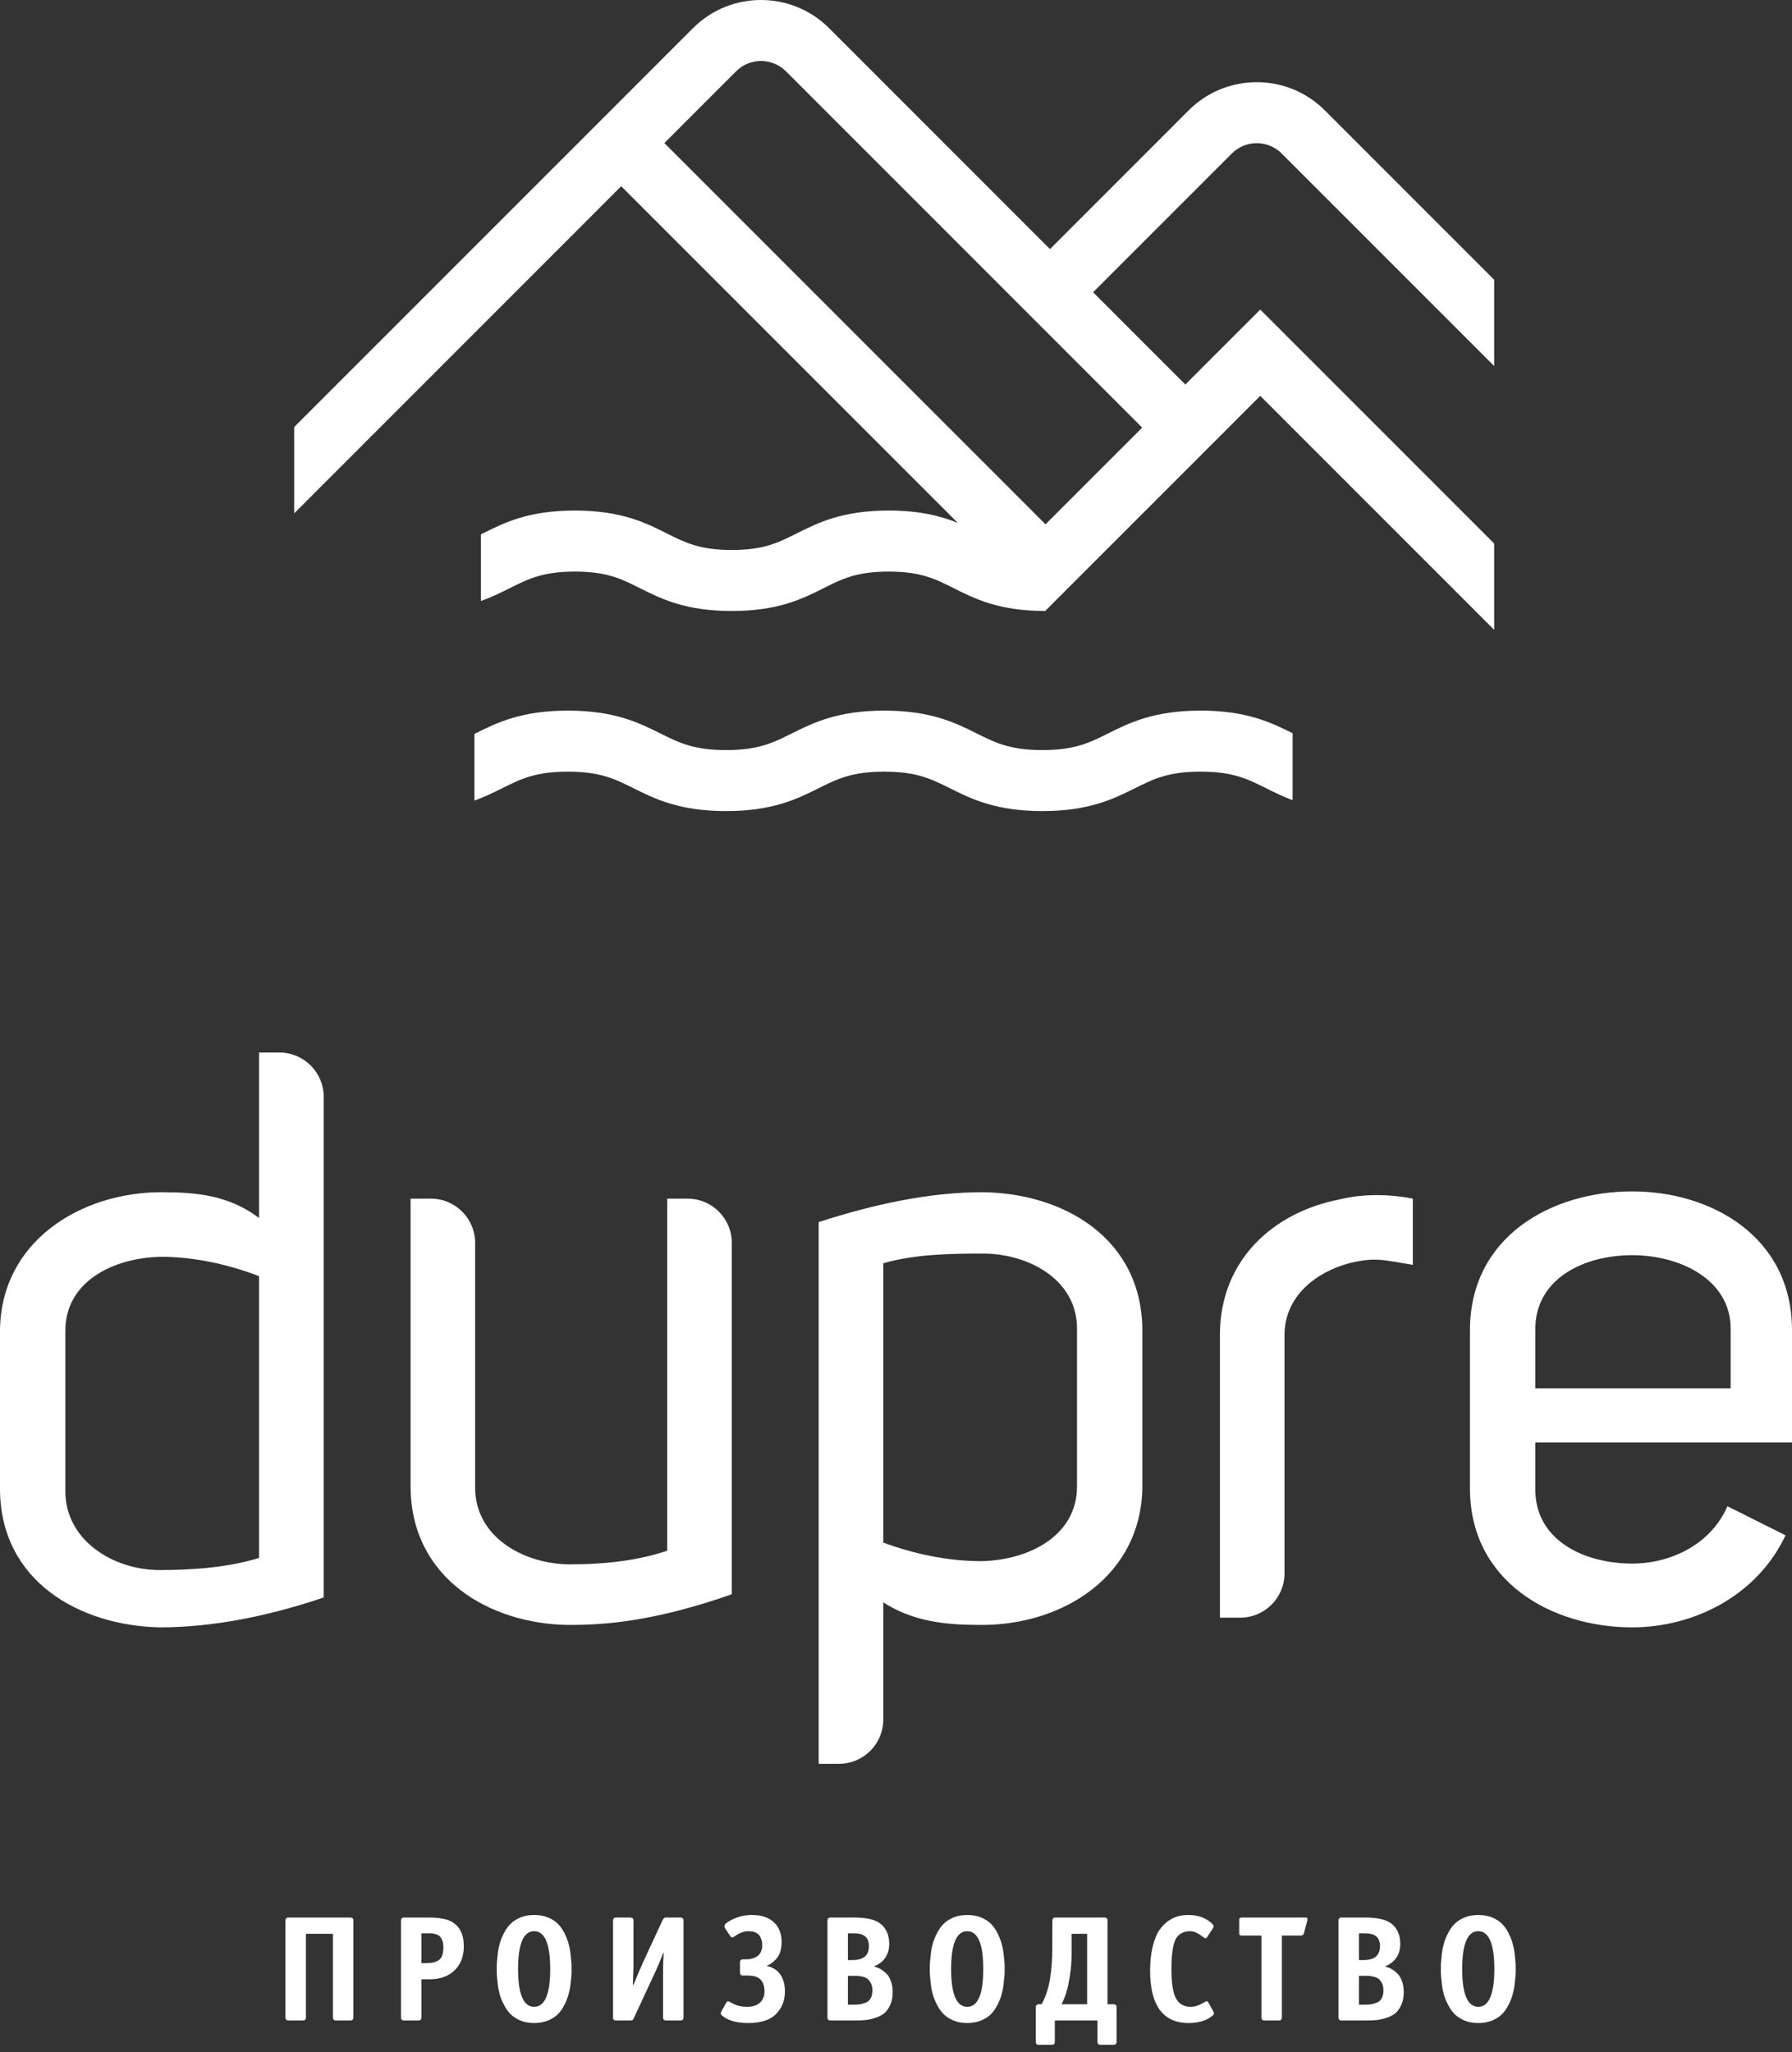 <svg width="200" height="229" viewBox="0 0 200 229" fill="none" xmlns="http://www.w3.org/2000/svg">
<rect x="0" y="0" width="200" height="229" fill="#333333" stroke="none"/>
<path d="M127.477 47.716L116.688 58.505L74.146 15.964L82.156 7.955C83.688 6.419 86.181 6.421 87.715 7.952L127.477 47.716ZM143.041 17.126L166.761 40.845V31.216L147.854 12.31C143.67 8.123 136.856 8.123 132.666 12.31L117.184 27.794L92.531 3.141C88.34 -1.048 81.529 -1.046 77.343 3.141L32.835 47.648V57.277L69.331 20.779L106.895 58.342C104.997 57.578 102.649 56.967 99.182 56.967C93.997 56.967 91.289 58.328 88.9 59.529C86.856 60.554 85.242 61.367 81.673 61.367C78.101 61.367 76.485 60.554 74.442 59.529C72.053 58.328 69.343 56.967 64.158 56.967C58.972 56.967 56.263 58.328 53.873 59.529C53.805 59.563 53.741 59.596 53.672 59.627V67.061C54.907 66.618 55.95 66.102 56.93 65.611C58.972 64.587 60.587 63.777 64.158 63.777C67.729 63.777 69.344 64.587 71.385 65.611C73.776 66.813 76.487 68.174 81.673 68.174C86.858 68.174 89.566 66.813 91.956 65.611C93.999 64.587 95.612 63.777 99.182 63.777C102.75 63.777 104.364 64.587 106.404 65.611C108.794 66.813 111.503 68.174 116.688 68.174V68.134L140.653 44.171L166.761 70.276V60.647L140.653 34.542L132.292 42.903L121.997 32.608L137.482 17.126C139.015 15.592 141.505 15.592 143.041 17.126Z" fill="white"/>
<path d="M123.647 81.849C121.585 82.877 119.954 83.692 116.342 83.692C112.73 83.692 111.099 82.877 109.032 81.849C106.629 80.651 103.903 79.29 98.687 79.29C93.474 79.29 90.75 80.651 88.345 81.849C86.28 82.877 84.65 83.692 81.038 83.692C77.424 83.692 75.792 82.877 73.725 81.849C71.32 80.649 68.593 79.29 63.378 79.29C58.161 79.29 55.434 80.651 53.029 81.849C53.002 81.862 52.976 81.873 52.949 81.888V89.331C54.121 88.904 55.121 88.412 56.064 87.943C58.13 86.914 59.763 86.1 63.378 86.1C66.991 86.1 68.623 86.914 70.69 87.943C73.095 89.14 75.822 90.499 81.038 90.499C86.252 90.499 88.978 89.14 91.382 87.941C93.447 86.914 95.077 86.1 98.687 86.1C102.3 86.1 103.931 86.914 105.996 87.941C108.401 89.14 111.128 90.499 116.342 90.499C121.556 90.499 124.28 89.14 126.686 87.941C128.748 86.914 130.379 86.1 133.989 86.1C137.601 86.1 139.232 86.914 141.292 87.941C142.199 88.395 143.151 88.868 144.264 89.282V81.815C141.876 80.625 139.154 79.29 133.989 79.29C128.777 79.29 126.051 80.651 123.647 81.849Z" fill="white"/>
<path d="M28.916 173.831C25.403 174.914 21.44 175.184 17.837 175.184C12.521 175.184 7.207 171.76 7.297 166.265V148.607C7.207 143.024 12.611 140.322 18.017 140.231C21.53 140.231 25.403 141.041 28.916 142.393V173.831ZM31.184 117.441H28.916V135.906C25.583 133.386 21.979 133.025 18.017 133.025C9.008 133.025 0 138.52 0 148.607V166.086C0 176.445 8.918 181.398 17.837 181.579C23.781 181.579 29.996 180.318 36.123 178.247V122.378C36.123 119.651 33.911 117.441 31.184 117.441Z" fill="white"/>
<path d="M76.737 133.744H74.467V173.022C71.315 174.101 67.621 174.553 63.479 174.553C58.254 174.462 53.028 171.399 53.028 165.995V138.684C53.028 135.955 50.817 133.744 48.09 133.744H45.822V165.814C45.822 176.084 54.65 181.219 63.479 181.31C67.441 181.31 72.937 180.949 81.675 177.884V138.684C81.675 135.955 79.465 133.744 76.737 133.744Z" fill="white"/>
<path d="M120.199 165.725C120.29 171.311 114.883 174.101 109.479 174.192C105.786 174.192 102.003 173.382 98.58 172.121V140.952C102.003 139.961 105.967 139.87 109.661 139.87C114.976 139.87 120.29 142.933 120.199 148.34V165.725ZM109.661 133.025C103.714 133.025 97.499 134.375 91.373 136.358V196.803H93.642C96.37 196.803 98.58 194.592 98.58 191.866V178.787C101.913 180.949 105.606 181.31 109.391 181.31C118.489 181.398 127.496 175.903 127.496 165.725V148.519C127.496 138.069 118.577 133.116 109.661 133.025Z" fill="white"/>
<path d="M149.483 133.835C142.098 135.278 136.151 140.592 136.151 148.97V180.497H138.419C141.146 180.497 143.359 178.287 143.359 175.56V148.97C143.359 144.646 146.871 141.942 150.563 140.952C153.537 140.231 154.347 140.592 157.682 141.132V133.744C154.978 133.204 152.005 133.204 149.483 133.835Z" fill="white"/>
<path d="M193.153 154.914H171.354V148.428C171.264 142.754 176.67 140.052 182.163 140.052C187.479 140.052 193.153 142.754 193.153 148.249V154.914ZM182.163 132.934C173.156 132.934 164.058 137.98 164.058 148.428V166.086C164.058 176.445 173.156 181.579 182.163 181.579C188.922 181.579 196.037 178.156 199.281 171.311L192.795 168.067C190.902 172.391 186.397 174.462 182.163 174.462C176.67 174.462 171.264 171.76 171.354 166.086V160.95H200V148.428C200 137.98 190.991 132.934 182.163 132.934Z" fill="white"/>
<path d="M34.14 215.768V225.108C34.14 225.326 34.022 225.443 33.804 225.443H32.195C31.977 225.443 31.859 225.326 31.859 225.108V214.292C31.859 214.074 31.977 213.957 32.195 213.957H39.103C39.321 213.957 39.439 214.074 39.439 214.292V225.108C39.439 225.326 39.321 225.443 39.103 225.443H37.493C37.275 225.443 37.158 225.326 37.158 225.108V215.768H34.14Z" fill="white"/>
<path d="M47.036 220.849V225.108C47.036 225.326 46.919 225.443 46.701 225.443H45.091C44.873 225.443 44.755 225.326 44.755 225.108V214.292C44.755 214.074 44.873 213.957 45.091 213.957H47.841C48.998 213.957 49.853 214.108 50.406 214.426C51.312 214.929 51.765 215.835 51.765 217.159C51.765 218.283 51.429 219.172 50.742 219.842C50.054 220.513 49.115 220.849 47.925 220.849H47.036ZM47.036 215.717V219.038H47.556C47.841 219.038 48.092 219.021 48.277 218.987C48.461 218.954 48.663 218.887 48.88 218.769C49.082 218.652 49.233 218.484 49.333 218.233C49.434 217.981 49.484 217.662 49.484 217.277C49.484 216.992 49.451 216.74 49.367 216.522C49.283 216.321 49.182 216.17 49.082 216.053C48.964 215.952 48.83 215.868 48.646 215.818C48.461 215.768 48.327 215.734 48.21 215.717C48.092 215.717 47.958 215.717 47.774 215.717H47.036Z" fill="white"/>
<path d="M63.773 218.987C63.789 219.205 63.789 219.457 63.789 219.708C63.789 219.96 63.789 220.211 63.773 220.429C63.756 220.647 63.722 220.983 63.672 221.419C63.622 221.855 63.538 222.24 63.437 222.592C63.337 222.944 63.186 223.314 62.985 223.716C62.767 224.135 62.532 224.47 62.247 224.756C61.962 225.041 61.593 225.259 61.14 225.46C60.687 225.644 60.167 225.728 59.614 225.728C59.061 225.728 58.558 225.644 58.105 225.46C57.652 225.259 57.283 225.041 56.998 224.756C56.713 224.47 56.462 224.135 56.26 223.716C56.042 223.314 55.891 222.944 55.791 222.592C55.69 222.24 55.606 221.855 55.556 221.419C55.506 220.983 55.472 220.647 55.456 220.429C55.439 220.211 55.439 219.96 55.439 219.708C55.439 219.457 55.439 219.205 55.456 218.97C55.472 218.752 55.506 218.417 55.556 217.981C55.606 217.545 55.69 217.159 55.791 216.807C55.891 216.455 56.042 216.086 56.26 215.667C56.462 215.265 56.713 214.929 56.998 214.644C57.283 214.359 57.652 214.124 58.105 213.94C58.558 213.755 59.061 213.672 59.614 213.672C60.167 213.672 60.687 213.755 61.14 213.94C61.593 214.124 61.962 214.359 62.247 214.644C62.532 214.929 62.767 215.265 62.985 215.667C63.186 216.086 63.337 216.455 63.437 216.807C63.538 217.159 63.622 217.545 63.672 217.981C63.722 218.417 63.756 218.752 63.773 218.987ZM57.82 219.708C57.82 222.509 58.423 223.917 59.614 223.917C60.805 223.917 61.408 222.509 61.408 219.708C61.408 216.891 60.805 215.482 59.614 215.482C58.423 215.482 57.82 216.891 57.82 219.708Z" fill="white"/>
<path d="M68.419 225.108V214.292C68.419 214.074 68.537 213.957 68.755 213.957H70.364C70.582 213.957 70.7 214.074 70.7 214.292V219.121C70.7 219.339 70.7 219.624 70.683 219.943C70.666 220.262 70.649 220.781 70.633 221.469H70.7C71.069 220.547 71.438 219.691 71.806 218.87L73.919 214.309C74.003 214.124 74.104 214.007 74.188 213.973C74.238 213.957 74.288 213.957 74.355 213.957H75.948C76.166 213.957 76.284 214.074 76.284 214.292V225.108C76.284 225.326 76.166 225.443 75.948 225.443H74.339C74.121 225.443 74.003 225.326 74.003 225.108V219.775C74.003 219.323 74.02 218.719 74.07 217.931H74.003C73.752 218.618 73.45 219.356 73.064 220.178L70.75 225.158C70.7 225.275 70.666 225.342 70.616 225.376C70.566 225.426 70.482 225.443 70.364 225.443H68.755C68.537 225.443 68.419 225.326 68.419 225.108Z" fill="white"/>
<path d="M82.59 220.094V218.954C82.59 218.736 82.707 218.618 82.926 218.618H83.278C83.613 218.618 83.898 218.568 84.15 218.467C84.401 218.367 84.569 218.249 84.686 218.132C84.804 218.015 84.888 217.88 84.954 217.696C85.022 217.512 85.055 217.377 85.072 217.294C85.072 217.21 85.072 217.109 85.072 217.008C85.072 216.874 85.055 216.74 85.038 216.606C85.005 216.489 84.938 216.321 84.854 216.12C84.77 215.935 84.602 215.768 84.384 215.65C84.15 215.533 83.865 215.482 83.529 215.482C83.043 215.482 82.54 215.667 82.037 216.019C81.886 216.137 81.785 216.187 81.718 216.187C81.651 216.187 81.584 216.137 81.5 216.019L80.93 215.164C80.88 215.08 80.846 215.013 80.846 214.946C80.846 214.761 80.997 214.594 81.282 214.426C82.07 213.923 82.959 213.672 83.948 213.672C84.971 213.672 85.776 213.94 86.363 214.476C86.95 215.013 87.235 215.768 87.235 216.723C87.235 217.143 87.168 217.528 87.051 217.864C86.916 218.216 86.749 218.484 86.548 218.669C86.33 218.87 86.162 219.021 86.011 219.121C85.86 219.222 85.692 219.306 85.541 219.356C86.195 219.473 86.698 219.792 87.067 220.278C87.419 220.781 87.604 221.419 87.604 222.19C87.604 223.213 87.269 224.051 86.615 224.722C85.961 225.393 84.921 225.728 83.512 225.728C82.238 225.728 81.282 225.46 80.645 224.94C80.511 224.839 80.444 224.739 80.444 224.655C80.444 224.588 80.477 224.504 80.528 224.403L81.047 223.464C81.115 223.347 81.181 223.297 81.265 223.297C81.299 223.297 81.433 223.364 81.685 223.498C82.171 223.783 82.741 223.917 83.395 223.917C84.083 223.917 84.602 223.716 84.938 223.33C85.189 223.028 85.323 222.643 85.323 222.19C85.323 221.469 85.089 220.966 84.636 220.681C84.351 220.513 83.948 220.429 83.412 220.429H82.926C82.707 220.429 82.59 220.312 82.59 220.094Z" fill="white"/>
<path d="M92.686 213.957H95.336C96.677 213.957 97.633 214.175 98.22 214.611C98.908 215.13 99.243 215.902 99.243 216.891C99.243 218.098 98.673 218.937 97.533 219.423C97.7 219.473 97.868 219.524 98.019 219.574C98.17 219.641 98.354 219.742 98.555 219.893C98.757 220.044 98.941 220.211 99.092 220.396C99.243 220.597 99.36 220.865 99.478 221.184C99.578 221.503 99.629 221.871 99.629 222.274C99.629 222.827 99.545 223.297 99.36 223.699C99.176 224.102 98.958 224.403 98.706 224.621C98.438 224.84 98.103 225.024 97.717 225.141C97.315 225.275 96.946 225.359 96.61 225.393C96.275 225.426 95.889 225.443 95.47 225.443H92.686C92.469 225.443 92.351 225.326 92.351 225.108V214.292C92.351 214.074 92.469 213.957 92.686 213.957ZM94.632 218.702H95.151C96.376 218.702 96.979 218.182 96.979 217.126C96.979 216.187 96.426 215.717 95.336 215.717H94.632V218.702ZM94.632 223.682H95.235C95.537 223.682 95.789 223.666 96.007 223.632C96.208 223.599 96.426 223.531 96.661 223.431C96.879 223.347 97.063 223.179 97.18 222.945C97.298 222.727 97.365 222.442 97.365 222.089C97.365 221.771 97.315 221.503 97.197 221.284C97.08 221.067 96.962 220.916 96.828 220.798C96.694 220.698 96.51 220.614 96.292 220.563C96.057 220.513 95.873 220.48 95.755 220.463C95.621 220.463 95.453 220.463 95.269 220.463H94.632V223.682Z" fill="white"/>
<path d="M112.106 218.987C112.123 219.205 112.123 219.457 112.123 219.708C112.123 219.96 112.123 220.211 112.106 220.429C112.089 220.647 112.056 220.983 112.005 221.419C111.955 221.855 111.871 222.24 111.771 222.592C111.67 222.944 111.519 223.314 111.318 223.716C111.1 224.135 110.865 224.47 110.58 224.756C110.295 225.041 109.926 225.259 109.473 225.46C109.021 225.644 108.501 225.728 107.947 225.728C107.394 225.728 106.891 225.644 106.438 225.46C105.985 225.259 105.617 225.041 105.331 224.756C105.046 224.47 104.795 224.135 104.594 223.716C104.376 223.314 104.225 222.944 104.124 222.592C104.024 222.24 103.94 221.855 103.889 221.419C103.839 220.983 103.805 220.647 103.789 220.429C103.772 220.211 103.772 219.96 103.772 219.708C103.772 219.457 103.772 219.205 103.789 218.97C103.805 218.752 103.839 218.417 103.889 217.981C103.94 217.545 104.024 217.159 104.124 216.807C104.225 216.455 104.376 216.086 104.594 215.667C104.795 215.265 105.046 214.929 105.331 214.644C105.617 214.359 105.985 214.124 106.438 213.94C106.891 213.755 107.394 213.672 107.947 213.672C108.501 213.672 109.021 213.755 109.473 213.94C109.926 214.124 110.295 214.359 110.58 214.644C110.865 214.929 111.1 215.265 111.318 215.667C111.519 216.086 111.67 216.455 111.771 216.807C111.871 217.159 111.955 217.545 112.005 217.981C112.056 218.417 112.089 218.752 112.106 218.987ZM106.153 219.708C106.153 222.509 106.757 223.917 107.947 223.917C109.138 223.917 109.742 222.509 109.742 219.708C109.742 216.891 109.138 215.482 107.947 215.482C106.757 215.482 106.153 216.891 106.153 219.708Z" fill="white"/>
<path d="M122.487 225.443H117.725V227.824C117.725 228.042 117.607 228.16 117.389 228.16H115.931C115.713 228.16 115.595 228.042 115.595 227.824V223.968C115.595 223.749 115.713 223.632 115.931 223.632H116.249C116.702 222.827 117.004 221.888 117.188 220.815C117.356 219.792 117.44 218.685 117.44 217.528L117.456 214.292C117.456 214.074 117.574 213.957 117.792 213.957H123.275C123.493 213.957 123.611 214.074 123.611 214.292V223.632H124.281C124.499 223.632 124.617 223.749 124.617 223.968V227.824C124.617 228.042 124.499 228.16 124.281 228.16H122.822C122.605 228.16 122.487 228.042 122.487 227.824V225.443ZM121.33 223.632V215.768H119.603V217.864C119.603 219.121 119.469 220.329 119.217 221.503C119.066 222.257 118.815 222.961 118.479 223.632H121.33Z" fill="white"/>
<path d="M134.881 223.464L135.4 224.403C135.451 224.504 135.484 224.588 135.484 224.655C135.484 224.739 135.417 224.839 135.283 224.94C134.646 225.46 133.774 225.728 132.667 225.728C129.8 225.728 128.358 223.766 128.358 219.859C128.358 218.87 128.458 217.981 128.643 217.226C128.827 216.472 129.062 215.868 129.347 215.432C129.632 214.996 129.967 214.644 130.353 214.359C130.739 214.091 131.124 213.906 131.493 213.806C131.846 213.722 132.231 213.672 132.617 213.672C133.656 213.672 134.495 213.957 135.132 214.51C135.35 214.694 135.451 214.829 135.451 214.946C135.451 214.98 135.417 215.047 135.367 215.164L134.746 216.103C134.679 216.22 134.612 216.271 134.562 216.271C134.478 216.271 134.361 216.204 134.21 216.086C133.707 215.684 133.237 215.482 132.818 215.482C132.248 215.482 131.795 215.667 131.46 216.019C130.974 216.505 130.739 217.746 130.739 219.742C130.739 221.469 130.957 222.626 131.393 223.213C131.745 223.682 132.248 223.917 132.868 223.917C133.321 223.917 133.774 223.783 134.243 223.498C134.461 223.364 134.612 223.297 134.663 223.297C134.746 223.297 134.813 223.347 134.881 223.464Z" fill="white"/>
<path d="M143.065 215.969V225.108C143.065 225.326 142.948 225.443 142.73 225.443H141.12C140.902 225.443 140.785 225.326 140.785 225.108V215.969H138.554C138.387 215.969 138.303 215.885 138.303 215.717V214.208C138.303 214.04 138.387 213.957 138.554 213.957H145.681C145.899 213.957 145.966 214.074 145.899 214.309L145.53 215.701C145.48 215.885 145.362 215.969 145.178 215.969H143.065Z" fill="white"/>
<path d="M149.724 213.957H152.373C153.715 213.957 154.671 214.175 155.257 214.611C155.945 215.13 156.28 215.902 156.28 216.891C156.28 218.098 155.71 218.937 154.57 219.423C154.738 219.473 154.905 219.524 155.056 219.574C155.207 219.641 155.392 219.742 155.593 219.893C155.794 220.044 155.978 220.211 156.129 220.396C156.28 220.597 156.398 220.865 156.515 221.184C156.616 221.503 156.666 221.871 156.666 222.274C156.666 222.827 156.582 223.297 156.398 223.699C156.213 224.102 155.995 224.403 155.744 224.621C155.476 224.84 155.14 225.024 154.754 225.141C154.352 225.275 153.983 225.359 153.648 225.393C153.312 225.426 152.927 225.443 152.507 225.443H149.724C149.506 225.443 149.388 225.326 149.388 225.108V214.292C149.388 214.074 149.506 213.957 149.724 213.957ZM151.669 218.702H152.189C153.413 218.702 154.017 218.182 154.017 217.126C154.017 216.187 153.463 215.717 152.373 215.717H151.669V218.702ZM151.669 223.682H152.273C152.575 223.682 152.826 223.666 153.044 223.632C153.245 223.599 153.463 223.531 153.698 223.431C153.916 223.347 154.1 223.179 154.218 222.945C154.335 222.727 154.402 222.442 154.402 222.089C154.402 221.771 154.352 221.503 154.235 221.284C154.117 221.067 154 220.916 153.866 220.798C153.732 220.698 153.547 220.614 153.329 220.563C153.094 220.513 152.91 220.48 152.792 220.463C152.658 220.463 152.491 220.463 152.306 220.463H151.669V223.682Z" fill="white"/>
<path d="M169.143 218.987C169.16 219.205 169.16 219.457 169.16 219.708C169.16 219.96 169.16 220.211 169.143 220.429C169.126 220.647 169.093 220.983 169.043 221.419C168.992 221.855 168.909 222.24 168.808 222.592C168.707 222.944 168.556 223.314 168.355 223.716C168.137 224.135 167.902 224.47 167.617 224.756C167.332 225.041 166.963 225.259 166.511 225.46C166.058 225.644 165.538 225.728 164.985 225.728C164.431 225.728 163.928 225.644 163.475 225.46C163.023 225.259 162.654 225.041 162.369 224.756C162.084 224.47 161.832 224.135 161.631 223.716C161.413 223.314 161.262 222.944 161.161 222.592C161.061 222.24 160.977 221.855 160.927 221.419C160.876 220.983 160.843 220.647 160.826 220.429C160.809 220.211 160.809 219.96 160.809 219.708C160.809 219.457 160.809 219.205 160.826 218.97C160.843 218.752 160.876 218.417 160.927 217.981C160.977 217.545 161.061 217.159 161.161 216.807C161.262 216.455 161.413 216.086 161.631 215.667C161.832 215.265 162.084 214.929 162.369 214.644C162.654 214.359 163.023 214.124 163.475 213.94C163.928 213.755 164.431 213.672 164.985 213.672C165.538 213.672 166.058 213.755 166.511 213.94C166.963 214.124 167.332 214.359 167.617 214.644C167.902 214.929 168.137 215.265 168.355 215.667C168.556 216.086 168.707 216.455 168.808 216.807C168.909 217.159 168.992 217.545 169.043 217.981C169.093 218.417 169.126 218.752 169.143 218.987ZM163.19 219.708C163.19 222.509 163.794 223.917 164.985 223.917C166.175 223.917 166.779 222.509 166.779 219.708C166.779 216.891 166.175 215.482 164.985 215.482C163.794 215.482 163.19 216.891 163.19 219.708Z" fill="white"/>
</svg>
